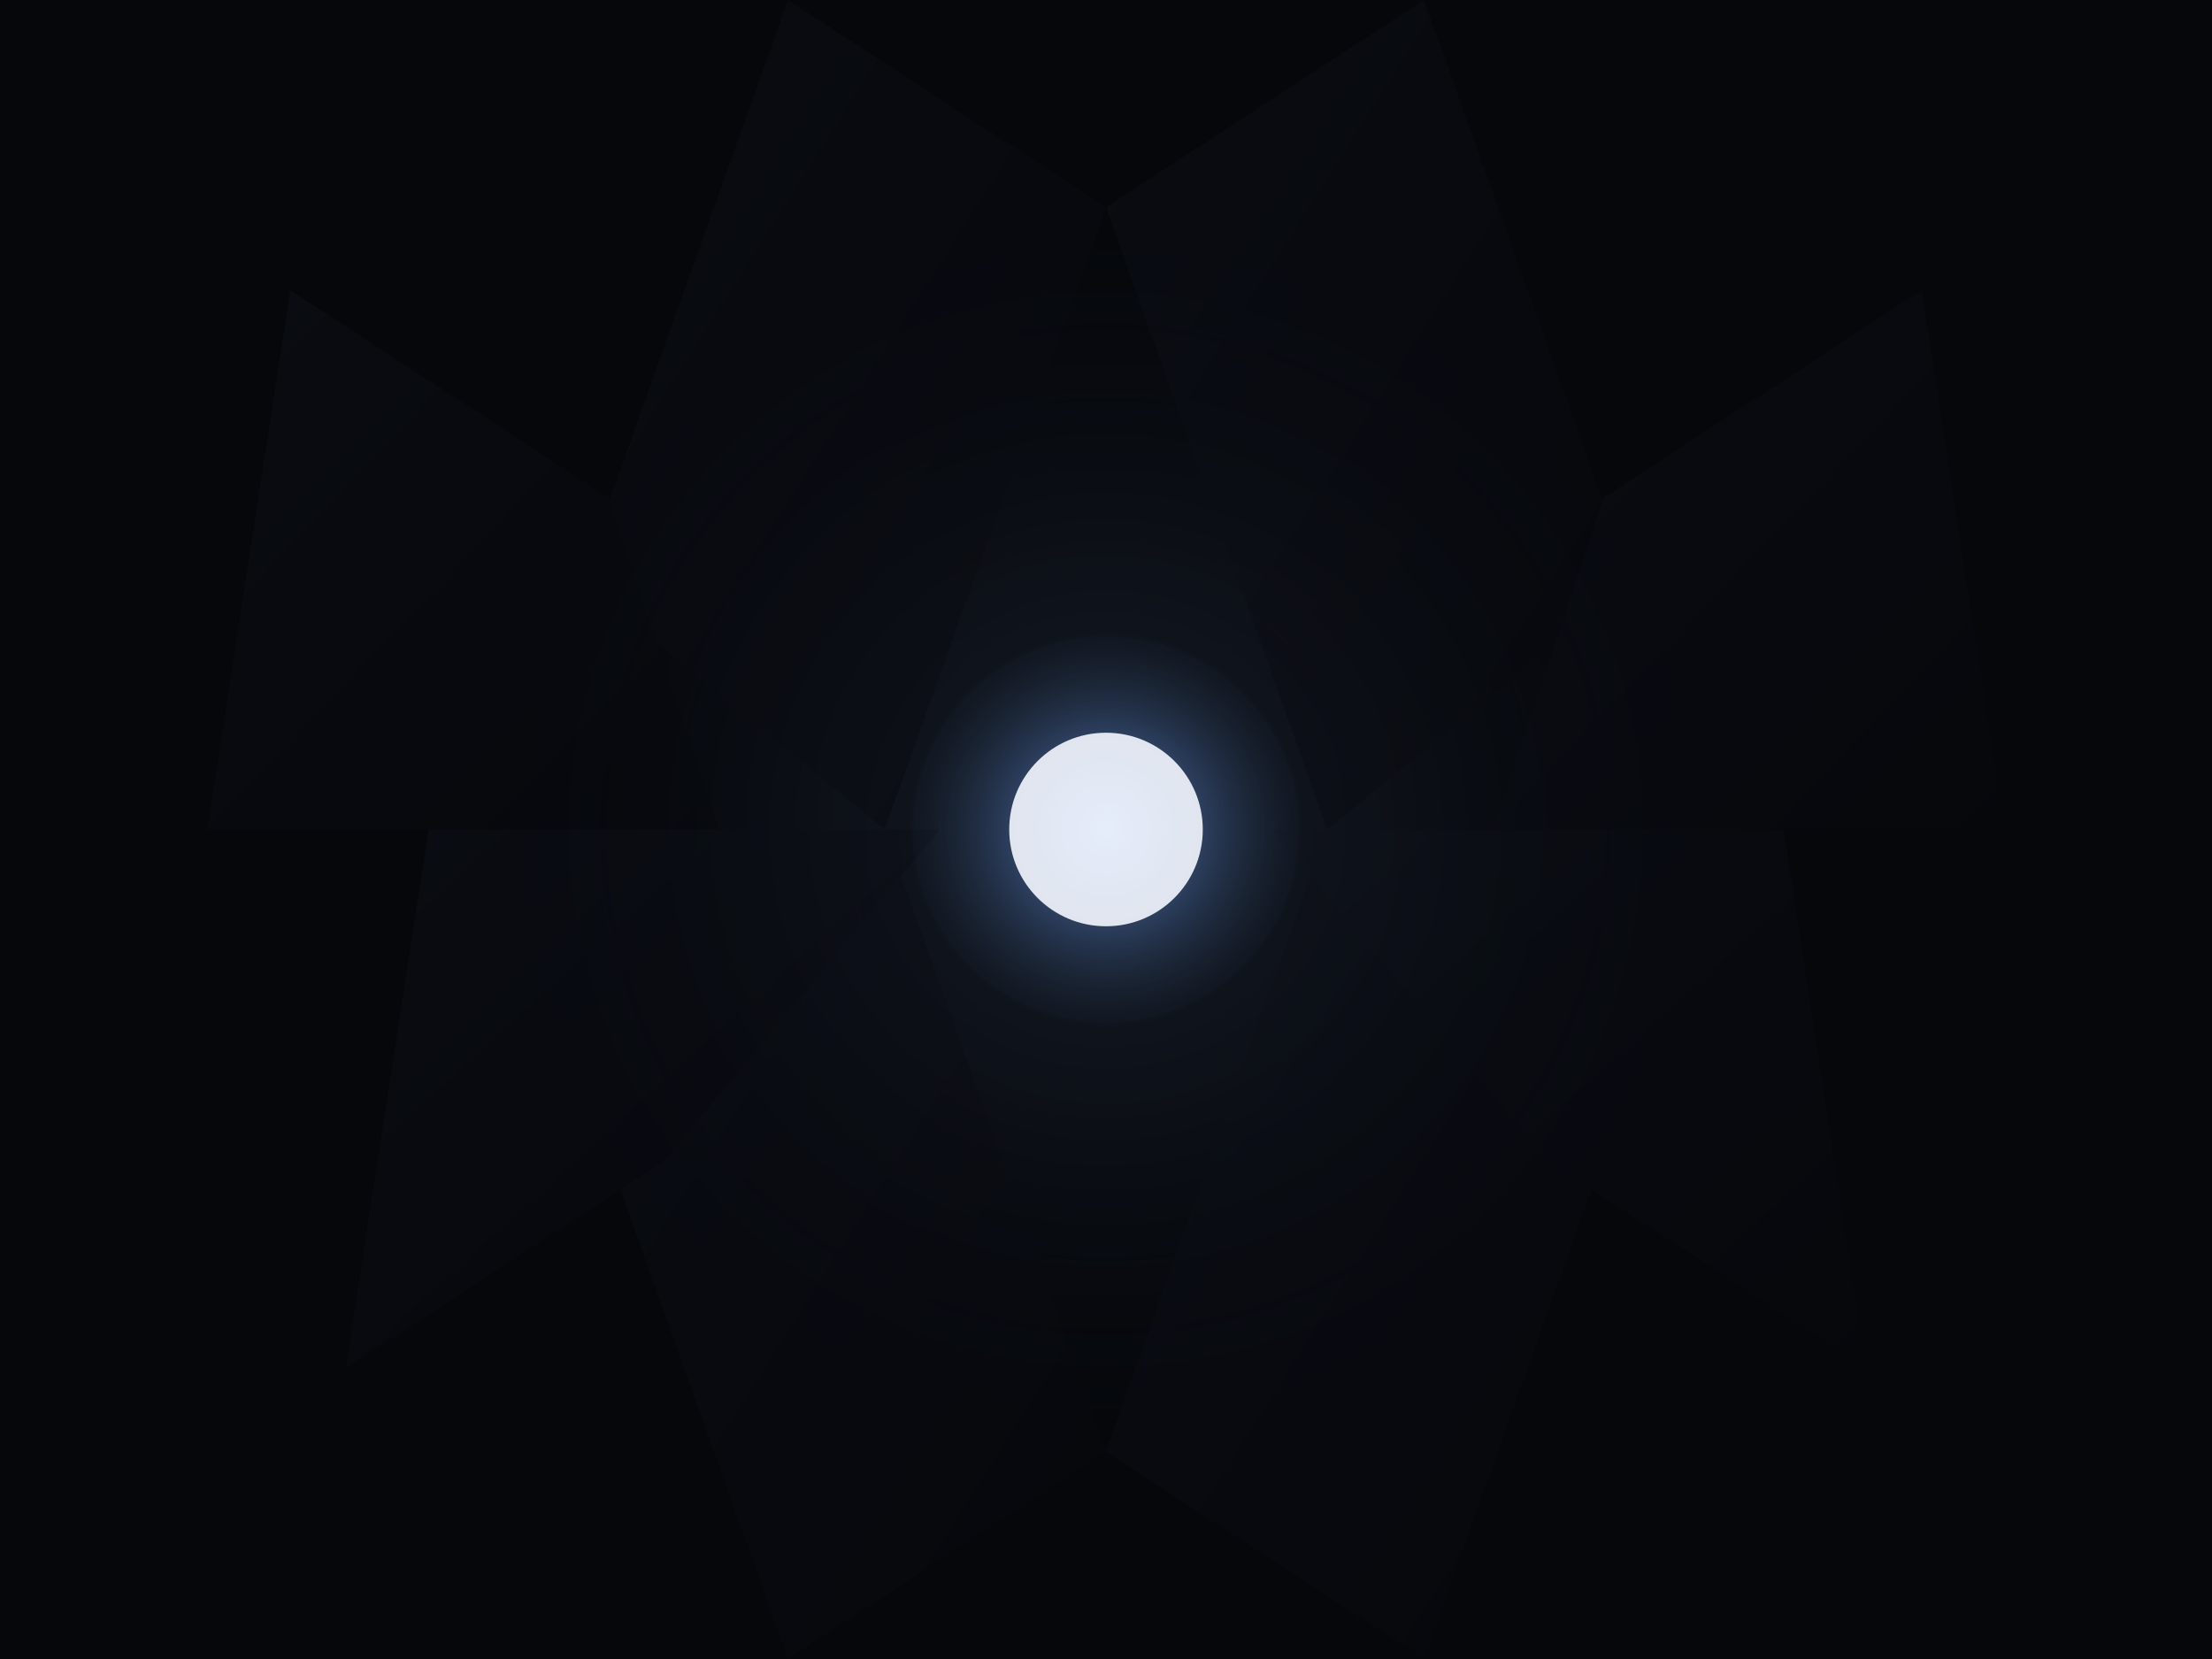 <svg width="1600" height="1200" viewBox="0 0 1600 1200" fill="none" xmlns="http://www.w3.org/2000/svg">
  <rect width="1600" height="1200" fill="#05070B"/>
  <g filter="url(#blur)">
    <circle cx="800" cy="600" r="420" fill="url(#glow)"/>
  </g>
  <g opacity="0.45">
    <path d="M800 150L1030 0L1180 420L960 600L800 150Z" fill="url(#panel)"/>
    <path d="M800 150L570 0L420 420L640 600L800 150Z" fill="url(#panel)"/>
    <path d="M800 1050L1030 1200L1180 780L960 600L800 1050Z" fill="url(#panel)"/>
    <path d="M800 1050L570 1200L420 780L640 600L800 1050Z" fill="url(#panel)"/>
    <path d="M1160 360L1390 210L1450 600L1080 600L1160 360Z" fill="url(#panel)"/>
    <path d="M440 360L210 210L150 600L520 600L440 360Z" fill="url(#panel)"/>
    <path d="M1120 840L1350 990L1290 600L920 600L1120 840Z" fill="url(#panel)"/>
    <path d="M480 840L250 990L310 600L680 600L480 840Z" fill="url(#panel)"/>
  </g>
  <circle cx="800" cy="600" r="140" fill="url(#core)"/>
  <circle cx="800" cy="600" r="70" fill="#F4F7FF" fill-opacity="0.9"/>
  <defs>
    <radialGradient id="glow" cx="0" cy="0" r="1" gradientUnits="userSpaceOnUse" gradientTransform="translate(800 600) rotate(90) scale(500)">
      <stop stop-color="#1F2735" stop-opacity="0.8"/>
      <stop offset="1" stop-color="#05070B" stop-opacity="0"/>
    </radialGradient>
    <linearGradient id="panel" x1="0" y1="0" x2="1" y2="1" gradientUnits="objectBoundingBox">
      <stop stop-color="#0F121B"/>
      <stop offset="1" stop-color="#06070C"/>
    </linearGradient>
    <radialGradient id="core" cx="0" cy="0" r="1" gradientUnits="userSpaceOnUse" gradientTransform="translate(800 600) scale(160)">
      <stop stop-color="#6EA8FF" stop-opacity="0.8"/>
      <stop offset="1" stop-color="#162030" stop-opacity="0"/>
    </radialGradient>
    <filter id="blur" x="150" y="-50" width="1300" height="1300" filterUnits="userSpaceOnUse" color-interpolation-filters="sRGB">
      <feGaussianBlur stdDeviation="70"/>
    </filter>
  </defs>
</svg>
